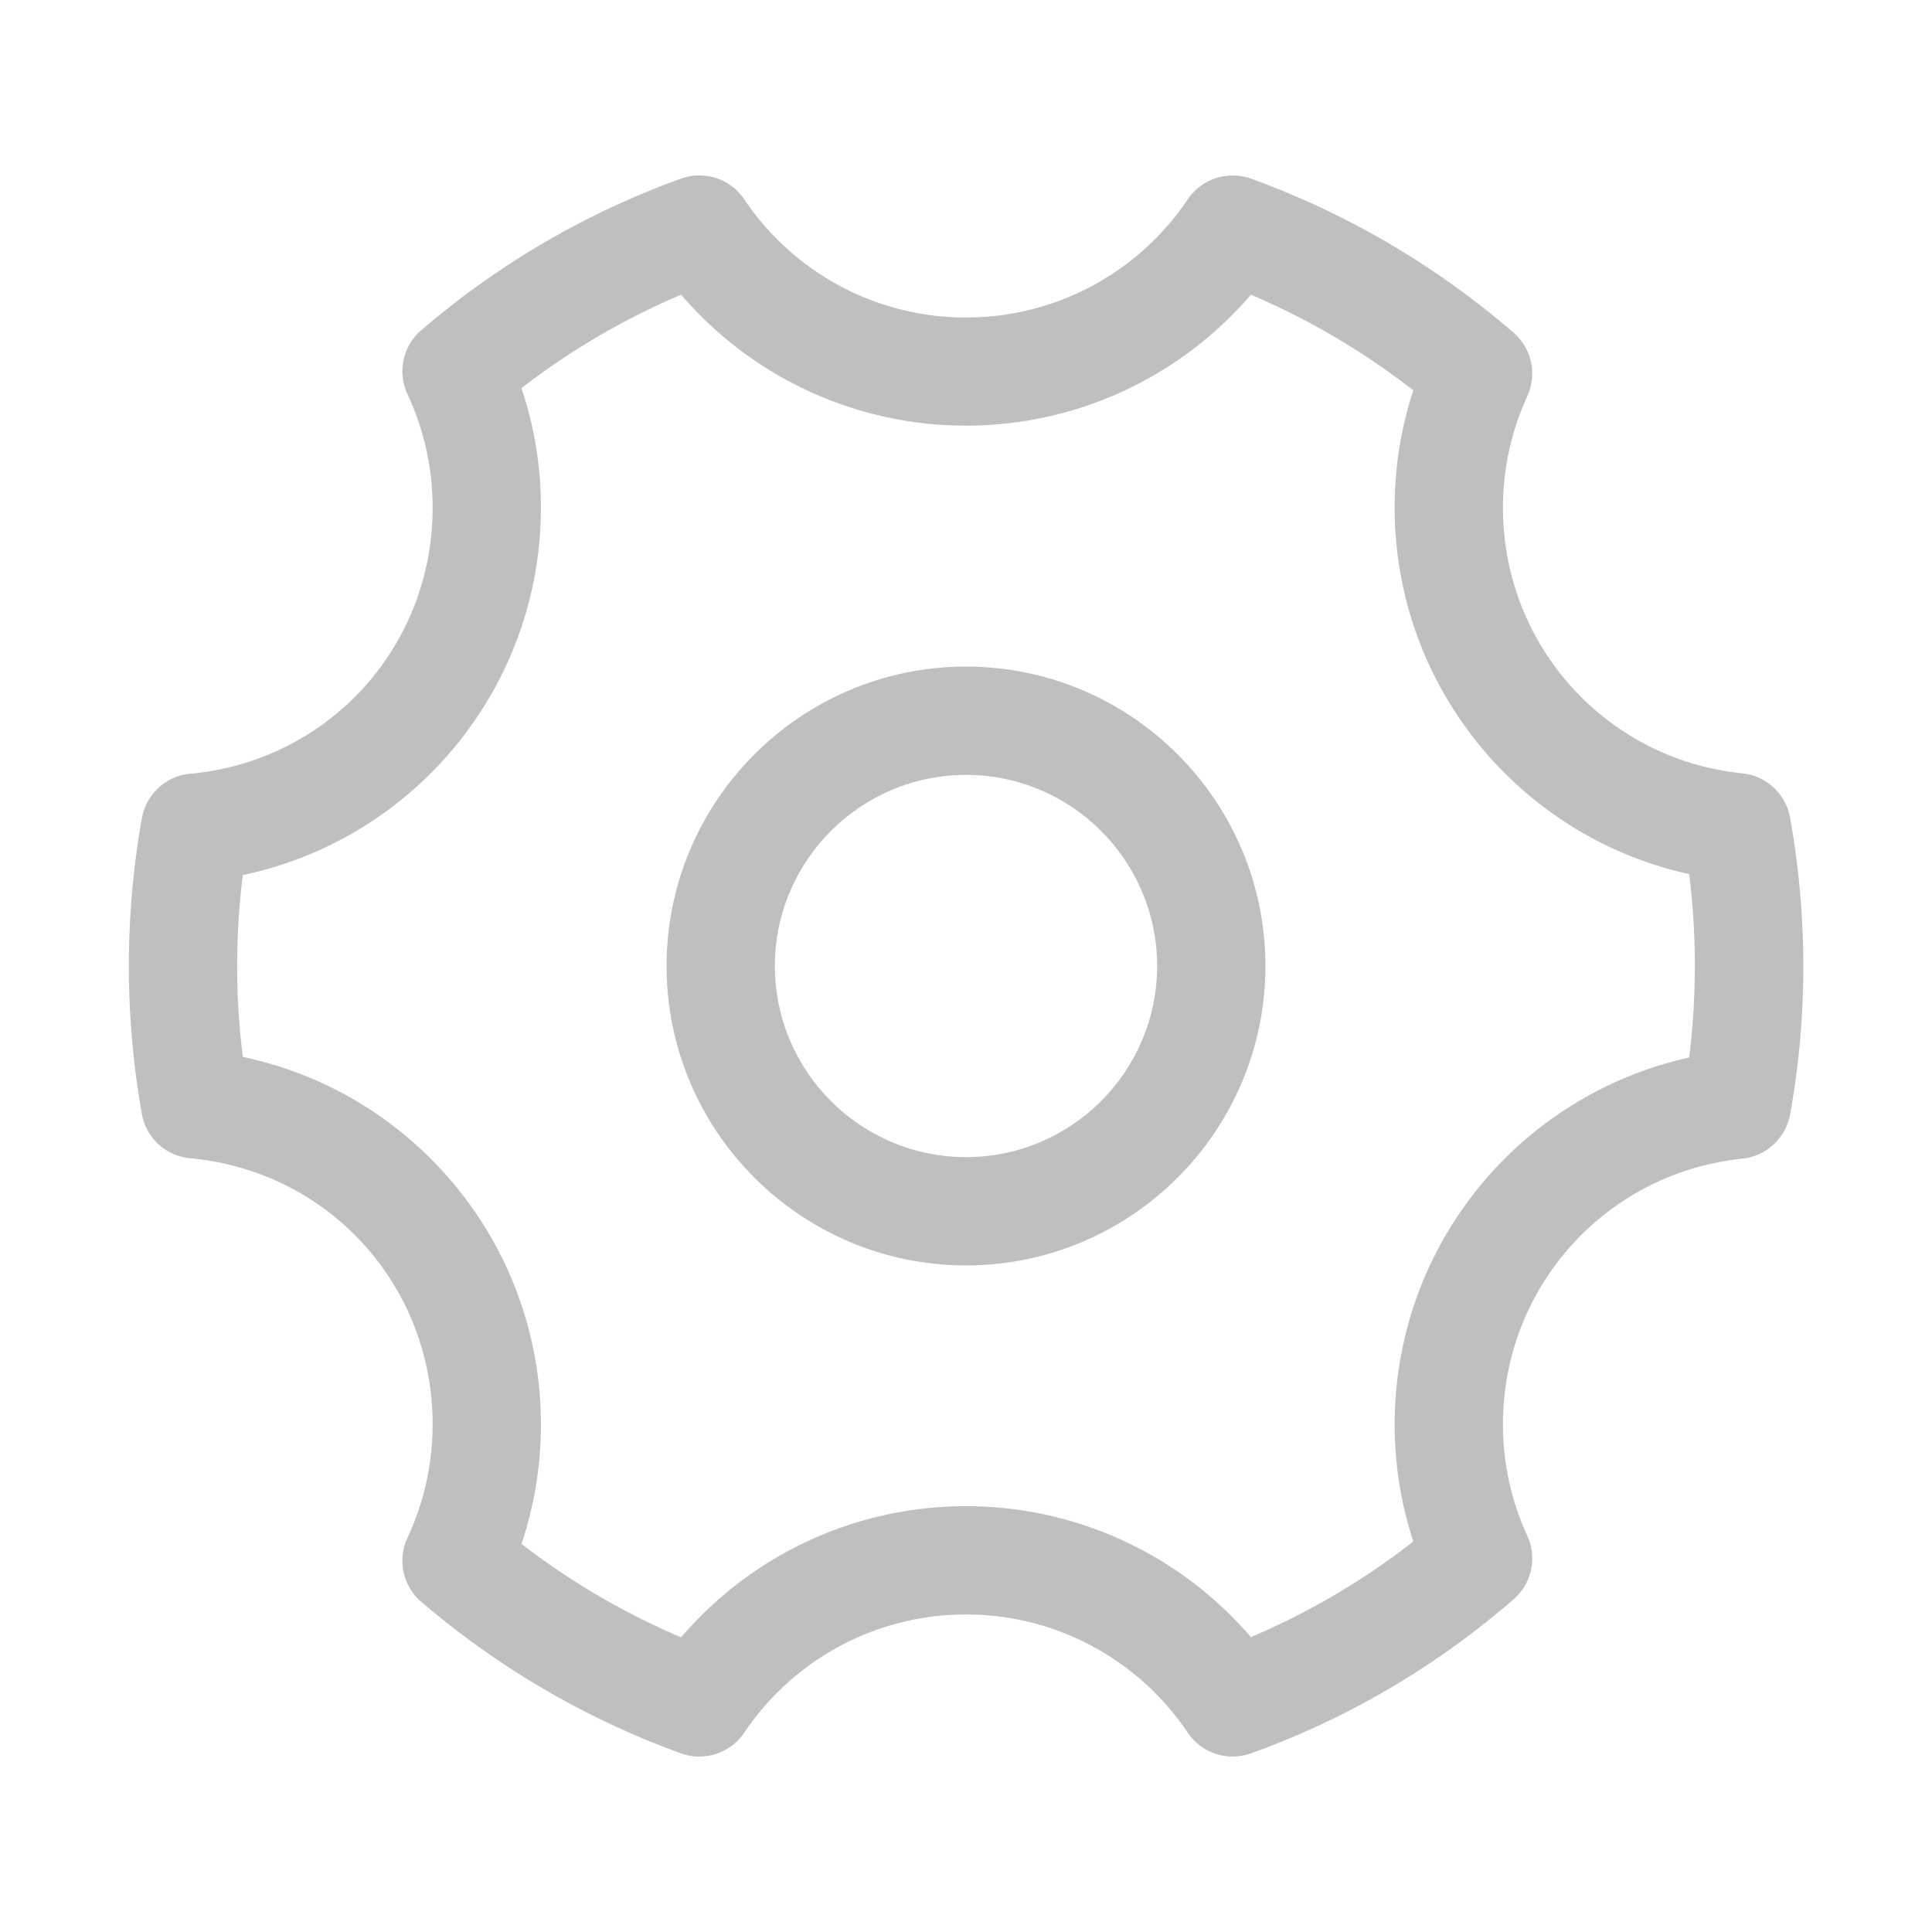 <?xml version="1.0" standalone="no"?><!DOCTYPE svg PUBLIC "-//W3C//DTD SVG 1.1//EN"
        "http://www.w3.org/Graphics/SVG/1.1/DTD/svg11.dtd">
<svg t="1625212344070" class="icon" viewBox="0 0 1024 1024" version="1.1" xmlns="http://www.w3.org/2000/svg" p-id="2400"
     width="20" height="20">
    <defs>
        <style type="text/css"></style>
    </defs>
    <path d="M512 670.7c-87.5 0-158.7-71.2-158.7-158.7 0-87.5 71.2-158.7 158.7-158.7 87.5 0 158.7 71.2 158.7 158.7 0 87.5-71.2 158.7-158.7 158.7z m0-260c-55.8 0-101.3 45.4-101.3 101.3S456.2 613.3 512 613.3 613.3 567.9 613.3 512 567.8 410.7 512 410.7z"
          fill="#bfbfbf" p-id="2401"></path>
    <path d="M653.3 931c-9.3 0-18.4-4.6-23.8-12.7-26.4-39.2-70.3-62.6-117.5-62.6s-91.1 23.4-117.5 62.6c-7.3 10.9-21.2 15.5-33.6 11C310.5 911 264.2 884 223.3 849c-9.8-8.4-12.8-22.3-7.3-34 8.8-18.9 13.3-39.1 13.3-60.1 0-73.7-55.2-134.3-128.5-141-12.9-1.2-23.4-10.8-25.6-23.5-4.6-25.8-6.9-52.1-6.9-78.4 0-26.3 2.3-52.6 6.9-78.4 2.3-12.7 12.8-22.4 25.6-23.5 73.3-6.7 128.5-67.3 128.5-141 0-21-4.5-41.2-13.3-60.1-5.5-11.7-2.5-25.6 7.3-34 40.9-35.1 87.2-62.1 137.6-80.3 12.4-4.5 26.2 0 33.6 11 26.4 39.2 70.3 62.6 117.5 62.6s91.1-23.4 117.5-62.6c7.3-10.9 21.2-15.4 33.6-11 51 18.5 97.8 46 139.1 81.6 9.7 8.4 12.6 22.1 7.3 33.7-8.5 18.6-12.9 38.5-12.9 59.1 0 72.8 54.5 133.4 126.9 140.8 12.7 1.3 23 10.9 25.3 23.5 4.6 25.8 7 52.2 7 78.6 0 26.4-2.3 52.8-7 78.6-2.3 12.6-12.6 22.2-25.3 23.5-72.3 7.5-126.9 68-126.9 140.8 0 20.6 4.3 40.5 12.9 59.1 5.3 11.6 2.4 25.3-7.3 33.7-41.2 35.7-88 63.2-139.1 81.6-3.2 1.1-6.5 1.7-9.8 1.7zM512 798.3c58.5 0 113.4 25.6 151 69.4 30.8-13.1 59.6-30 86.1-50.7-6.6-20-9.9-40.8-9.9-62.1 0-49.5 18.3-97 51.6-133.7 27.9-30.8 64.4-51.8 104.5-60.7 2-16.1 3-32.3 3-48.6 0-16.2-1-32.5-3-48.6-40.1-8.8-76.6-29.9-104.5-60.6-33.3-36.7-51.6-84.1-51.6-133.7 0-21.3 3.3-42.2 9.9-62.1-26.5-20.6-55.3-37.6-86.1-50.7-37.6 43.8-92.5 69.4-151 69.4S398.6 200 361 156.2c-30.2 12.8-58.5 29.4-84.6 49.5 6.8 20.3 10.3 41.5 10.3 63.3 0 49.9-18.6 97.7-52.3 134.5-28.3 30.9-65.3 51.8-105.7 60.3a388.626 388.626 0 0 0 0 96.4c40.5 8.5 77.4 29.4 105.7 60.3 33.7 36.8 52.3 84.5 52.3 134.5 0 21.8-3.5 43-10.3 63.3 26.1 20.1 54.4 36.7 84.6 49.5 37.6-43.9 92.5-69.5 151-69.5z"
          fill="#bfbfbf" p-id="2402"></path>
</svg>
